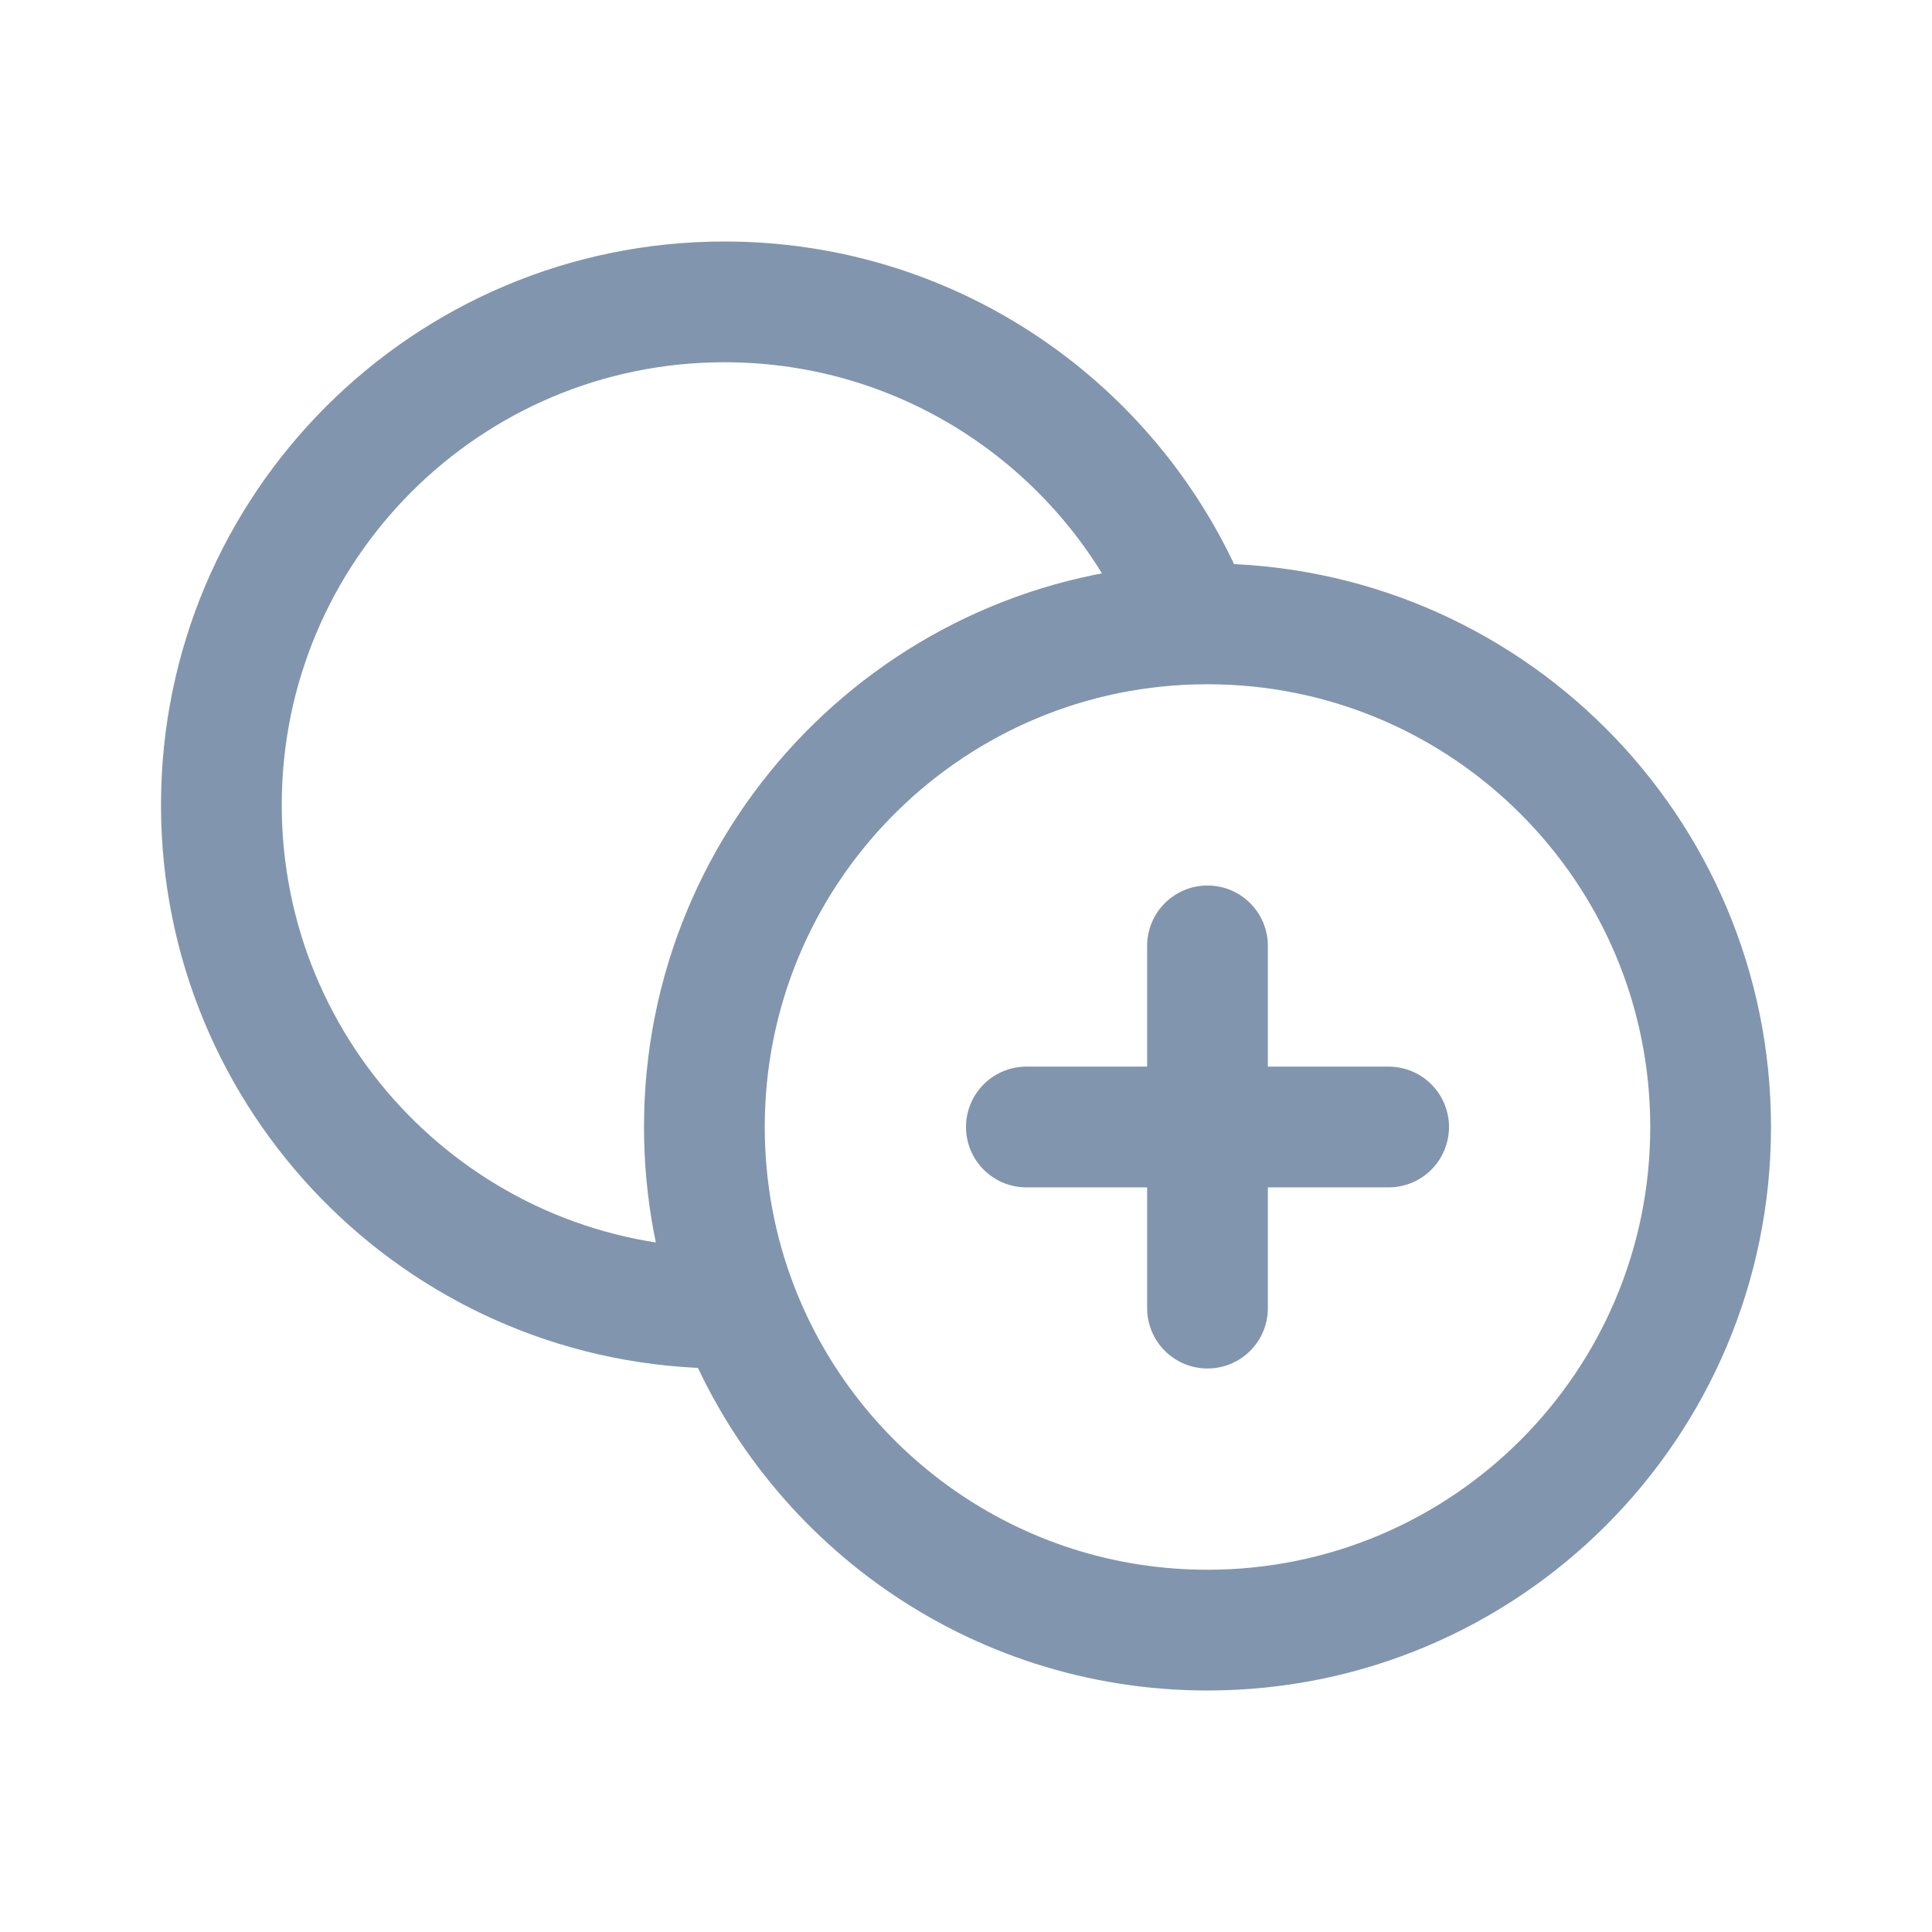 <svg width="24" height="24" viewBox="0 0 24 24" fill="none" xmlns="http://www.w3.org/2000/svg">
<path d="M15 11.75V14M15 14V16.25M15 14H12.75M15 14H17.25M14.677 7.381C13.686 5.237 11.517 3.75 9 3.75C5.548 3.75 2.75 6.548 2.75 10C2.75 13.396 5.459 16.16 8.834 16.248M21.25 14C21.25 17.452 18.452 20.25 15 20.25C12.341 20.25 10.069 18.589 9.166 16.248C8.897 15.55 8.75 14.792 8.75 14C8.75 10.604 11.459 7.84 14.834 7.752C14.889 7.751 14.944 7.75 15 7.75C18.452 7.75 21.25 10.548 21.25 14Z" stroke="#8295AE" stroke-width="1.5" stroke-linecap="round" stroke-linejoin="round"/>
</svg>
